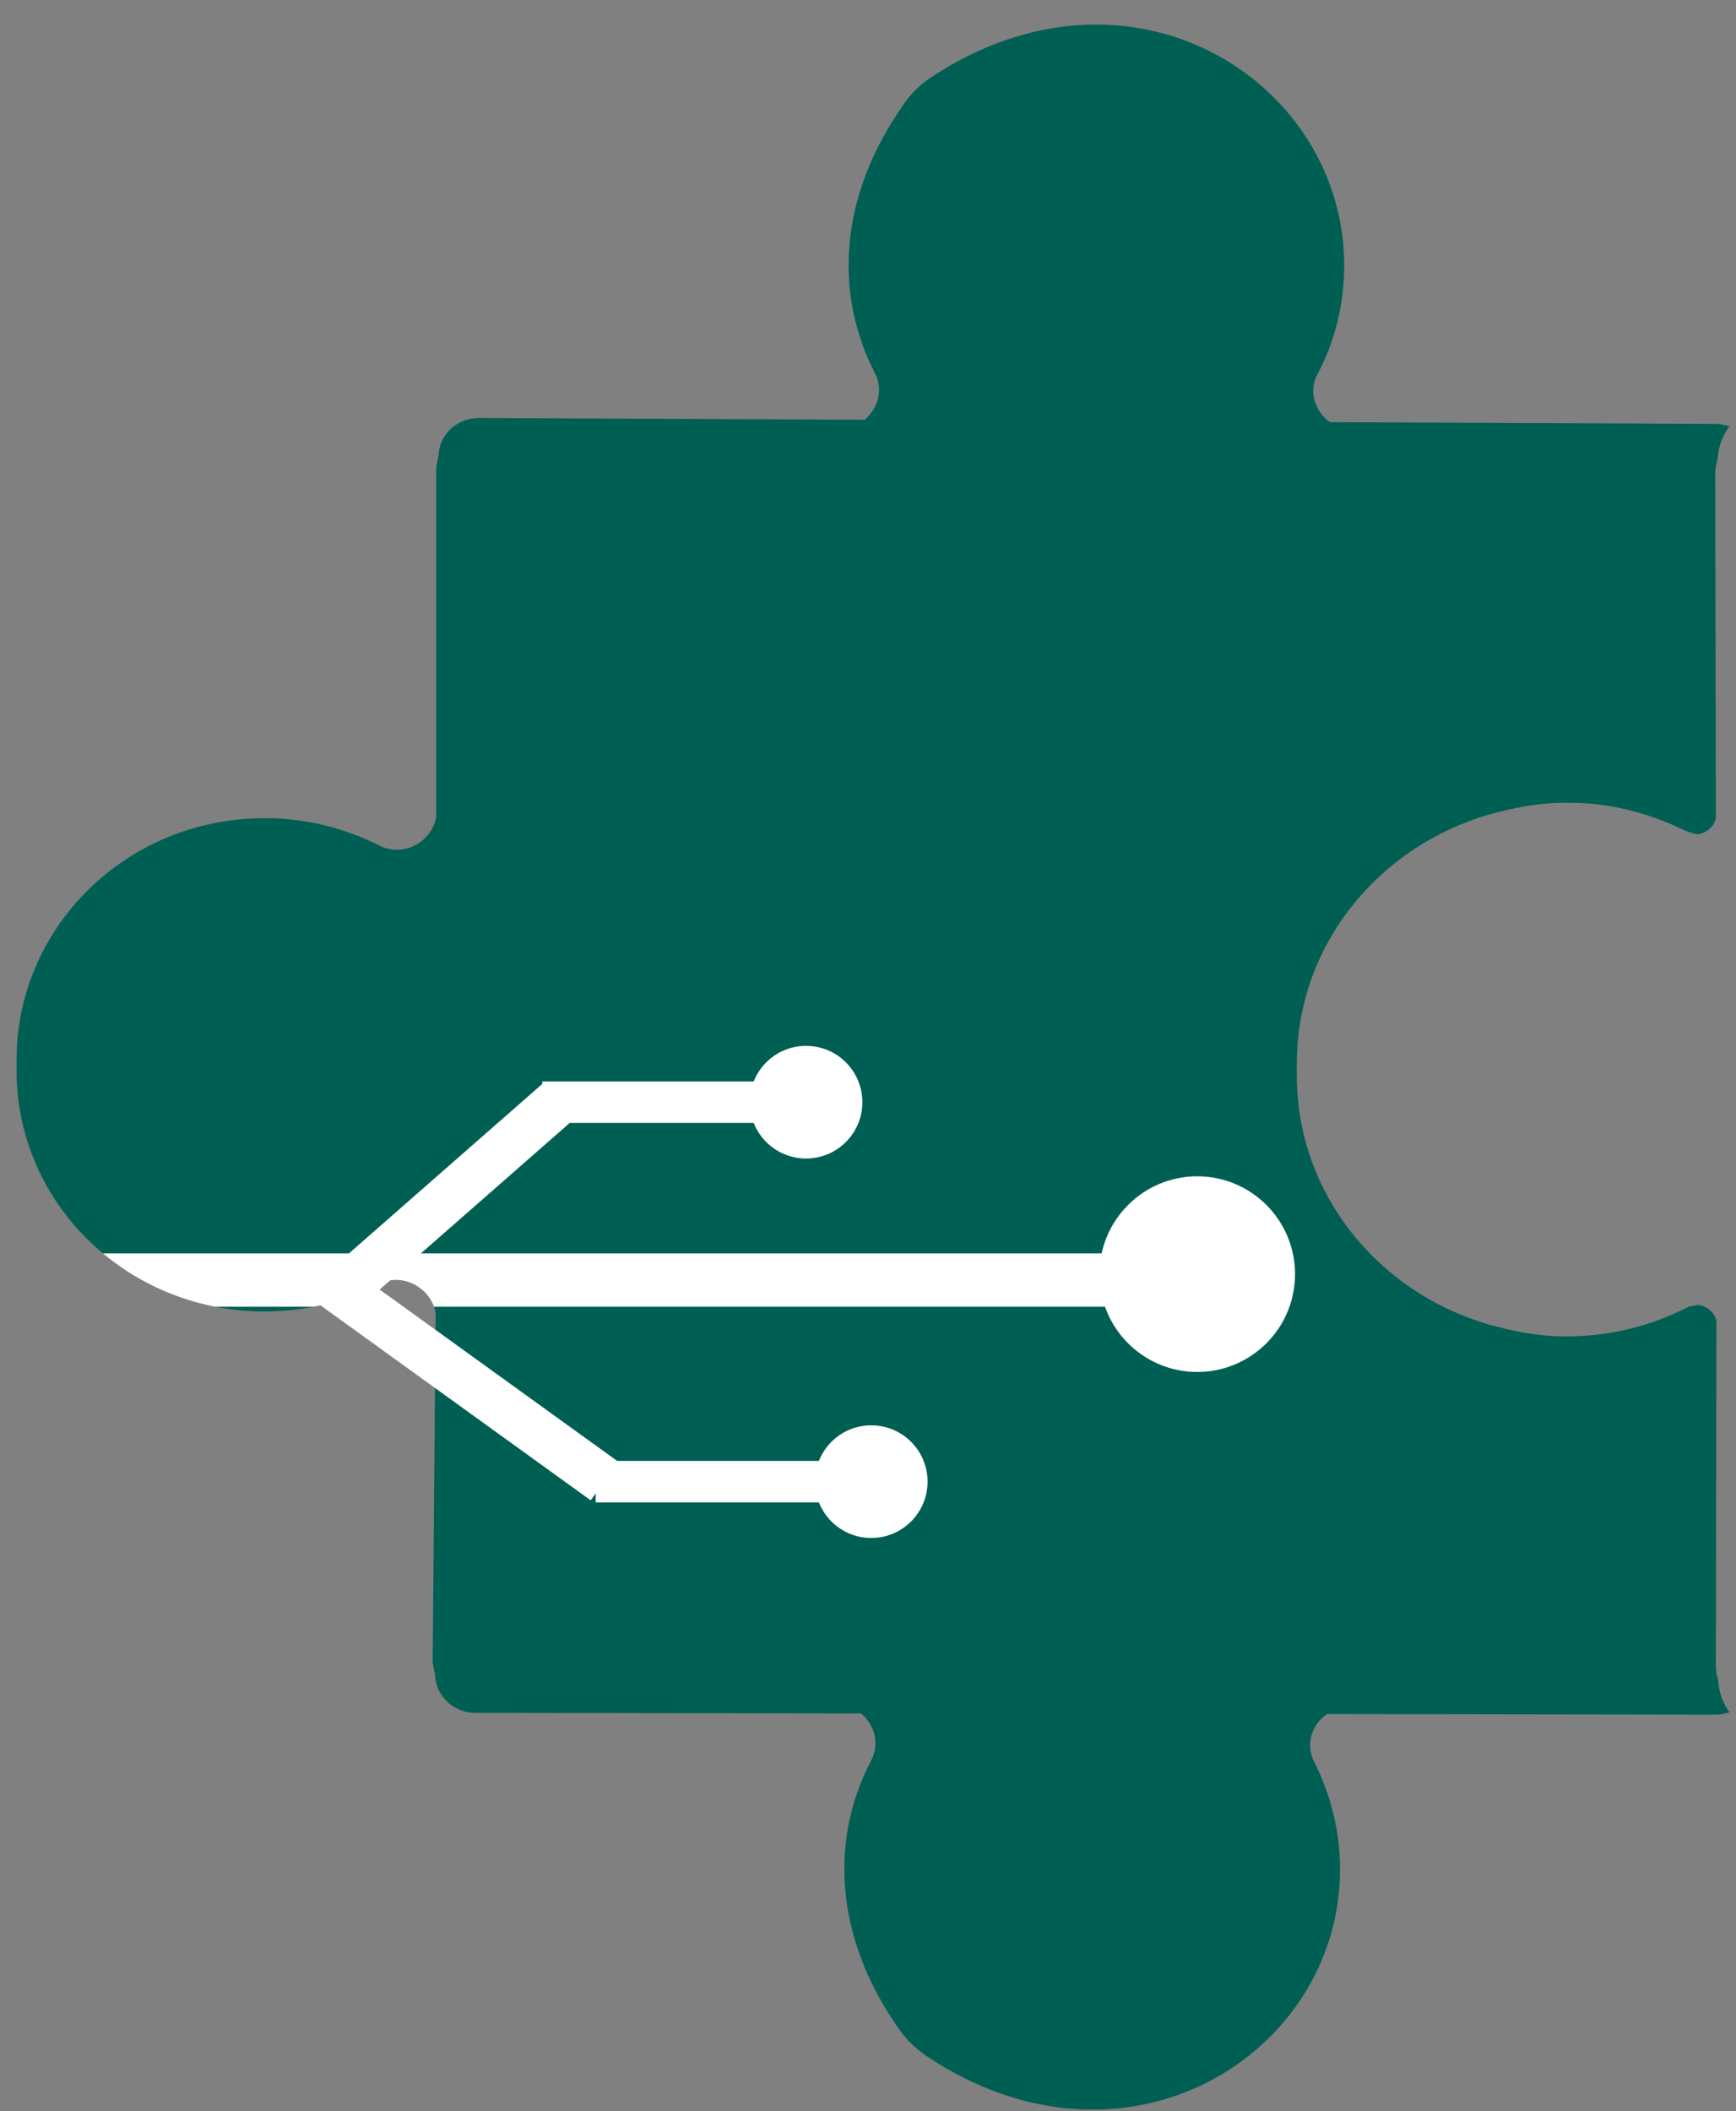 <?xml version="1.0" encoding="utf-8"?>
<!-- Generator: Adobe Illustrator 22.0.0, SVG Export Plug-In . SVG Version: 6.00 Build 0)  -->
<svg version="1.1" xmlns="http://www.w3.org/2000/svg" xmlns:xlink="http://www.w3.org/1999/xlink" x="0px" y="0px"
	 viewBox="0 0 292.9 356.1" style="enable-background:new 0 0 292.9 356.1;" xml:space="preserve">
<rect x="0" y="0" width="292.9" height="356.1" fill="#808080" stroke="none"/>
<style type="text/css">
	.st0{fill:#FFFFFF;}
	.st1{clip-path:url(#XMLID_6_);fill:#FFFFFF;}
	.st2{fill:none;stroke:#FFFFFF;stroke-width:8;stroke-miterlimit:10;}
	.st3{clip-path:url(#XMLID_7_);fill:#00443C;}
	.st4{clip-path:url(#XMLID_8_);fill:#FFFFFF;}
	.st5{clip-path:url(#XMLID_9_);fill:#00443C;}
</style>
<g id="Bg">
</g>
<g id="Object">
	<g>
		<defs>
			<path id="XMLID_1_" d="M284.3,140.1l0.4,0.1l0.1,0.1l1.4,0.4c1.5,0,3-1.2,3.3-2.7l-0.1-58.3c0-0.8,0.2-1.5,0.4-2.3h0
				c0.1-2,0.8-3.9,2-5.5l-1.8-0.4l-65.6-0.3c-2.5-1.8-3.7-5.1-2.1-8.1c2.9-5.5,4.5-11.7,4.5-18.3c0-31.1-36-54.1-69.8-31.7
				c-1.7,1.1-3.2,2.6-4.4,4.3c-11.5,16.2-11.6,32.7-5,45.5c1.5,2.9,0.5,6-1.7,7.9l-65.1-0.3c-3.7,0-6.7,2.8-6.8,6.3l-0.4,2.1l0,58.8
				c-0.7,4.3-5.5,7-9.6,4.9c-5.8-2.9-12.3-4.6-19.2-4.6c-23.5-0.1-42.4,18.6-42,41.5c-0.6,22.9,18.3,41.7,41.8,41.7
				c6.9,0,13.5-1.6,19.3-4.6c4.1-2.1,8.9,0.7,9.6,4.9L73,280.4l0.4,2.1c0.1,3.5,3.1,6.4,6.8,6.4l65.1,0.1c2.2,1.9,3.2,5,1.7,7.9
				c-6.7,12.7-6.7,29.3,4.8,45.5c1.2,1.7,2.7,3.1,4.4,4.3c33.7,22.6,69.8-0.2,69.9-31.3c0-6.6-1.6-12.8-4.4-18.3
				c-1.5-3-0.3-6.3,2.2-8l65.6,0.1c0.8,0,1.6-0.2,2.3-0.4c-1.1-1.5-1.8-3.4-1.9-5.4h0c-0.2-0.7-0.4-1.4-0.4-2.3l0.1-58.3
				c-0.3-1.5-1.8-2.7-3.3-2.7l-1.4,0.3l-0.2,0.1l-0.2,0.1l-0.2,0.1c-6,3-12.8,4.7-20,4.7v0h-0.2h0H264c-4.6,0-8.8-0.9-12.8-2
				c-18.6-5.4-32.4-22-32.4-42l0-1.1l0-0.9c0-20,13.8-36.6,32.4-42c4-1.1,8.2-2,12.8-2h0.1C271.4,135.3,278.2,137.1,284.3,140.1z"/>
		</defs>
		<use xlink:href="#XMLID_1_"  style="overflow:visible;fill:#005F53;"/>
		<clipPath id="XMLID_6_">
			<use xlink:href="#XMLID_1_"  style="overflow:visible;"/>
		</clipPath>
		<rect x="-57.5" y="211.4" class="st1" width="246" height="9"/>
		<rect x="74.5" y="203.9" transform="matrix(0.585 -0.811 0.811 0.585 -156.321 160.257)" class="st1" width="8" height="58"/>
		<rect x="100.5" y="246.4" class="st1" width="40" height="7"/>
		<circle class="st1" cx="147" cy="249.9" r="9.5"/>
		
			<rect x="54.9" y="196.6" transform="matrix(0.752 -0.659 0.659 0.752 -112.972 100.618)" class="st1" width="44.9" height="8"/>
		<circle class="st1" cx="136" cy="185.9" r="9.5"/>
		<rect x="91.5" y="182.4" class="st1" width="40" height="7"/>
		<circle class="st1" cx="202" cy="214.9" r="16.5"/>
	</g>
</g>
</svg>
